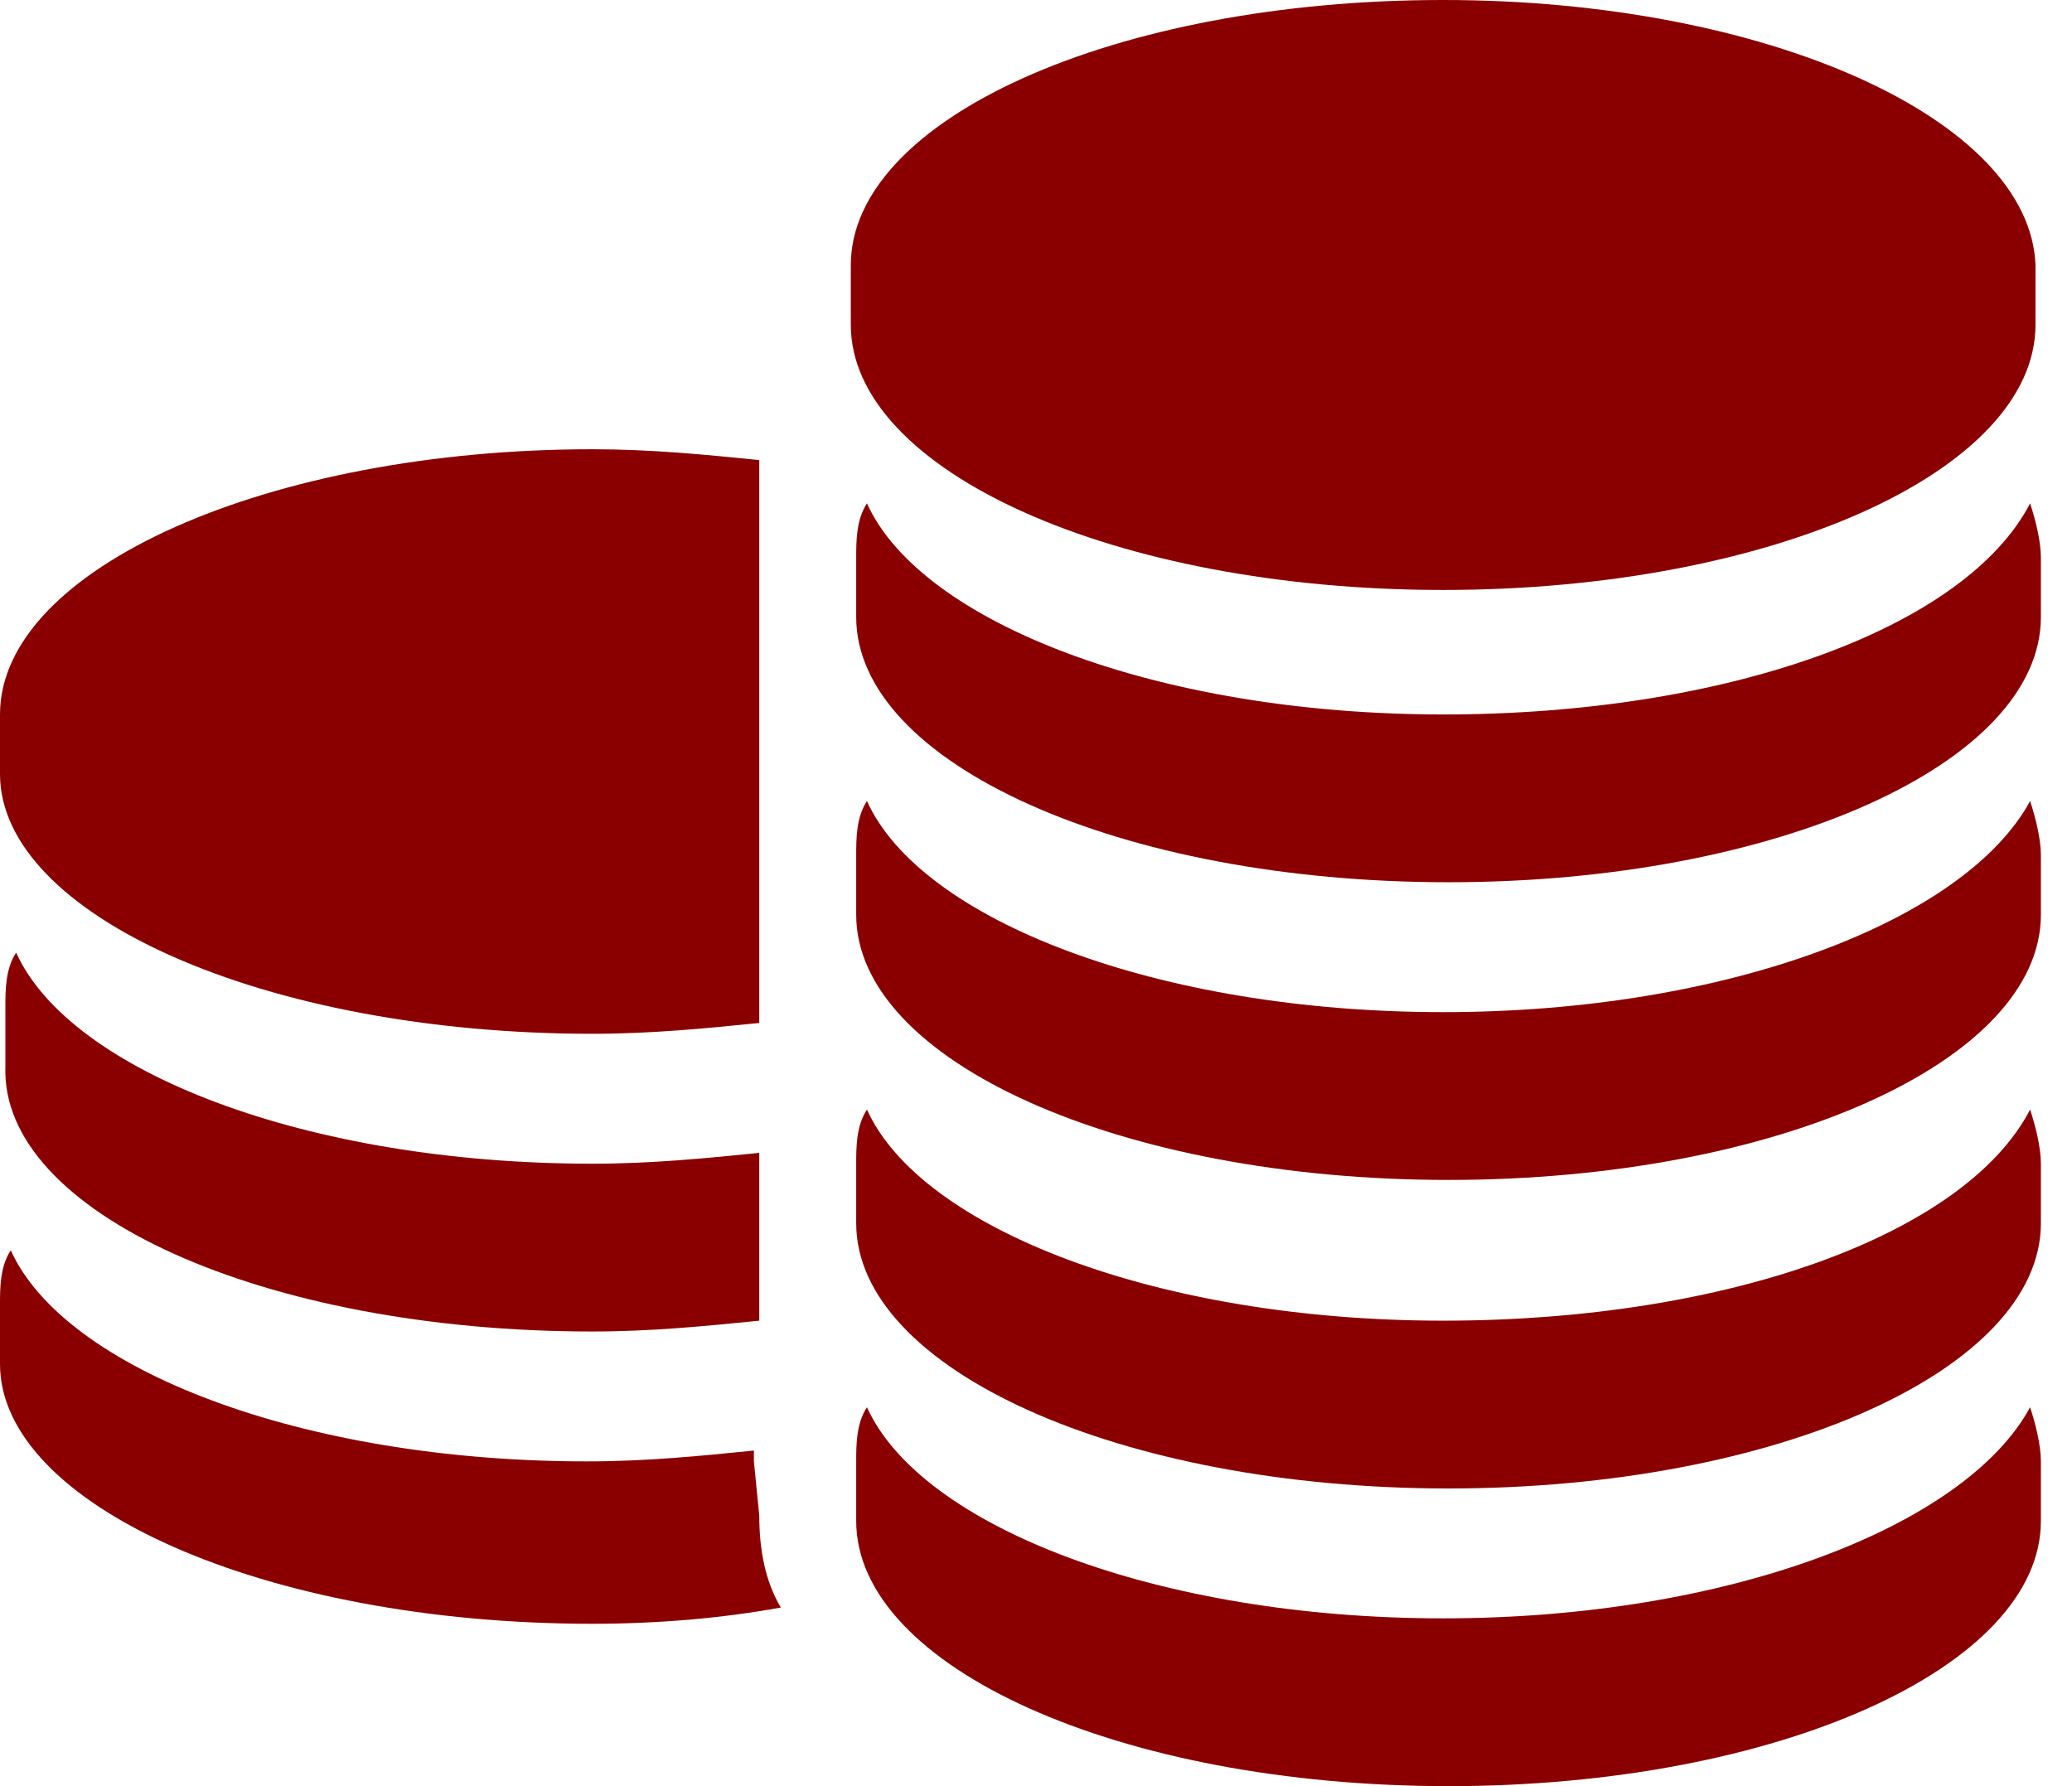 <svg width="58" height="50" viewBox="0 0 58 50" fill="none" xmlns="http://www.w3.org/2000/svg">
<path d="M16.581 28.939C18.239 28.939 19.746 28.788 21.254 28.636V12.879C19.746 12.727 18.239 12.576 16.581 12.576C7.537 12.576 0 15.909 0 20V21.667C0 25.606 7.386 28.939 16.581 28.939Z" fill="#8A0000"/>
<path d="M16.581 37.273C18.239 37.273 19.746 37.121 21.254 36.97V32.273C19.746 32.424 18.239 32.576 16.581 32.576C8.592 32.576 1.96 30 0.452 26.667C0.151 27.121 0.151 27.727 0.151 28.182V29.849C-3.11732e-05 33.94 7.386 37.273 16.581 37.273Z" fill="#8A0000"/>
<path d="M21.103 40.909V40.606C19.596 40.758 18.088 40.909 16.43 40.909C8.441 40.909 1.809 38.333 0.301 35C0 35.455 0 36.061 0 36.515V38.182C0 42.121 7.386 45.455 16.581 45.455C18.39 45.455 20.199 45.303 21.857 45C21.404 44.242 21.254 43.333 21.254 42.424L21.103 40.909Z" fill="#8A0000"/>
<path d="M40.397 1.52588e-05C31.202 1.52588e-05 23.816 3.333 23.816 7.424V9.091C23.816 13.182 31.202 16.515 40.397 16.515C49.592 16.515 56.978 13.182 56.978 9.091V7.424C56.827 3.333 49.441 1.52588e-05 40.397 1.52588e-05Z" fill="#8A0000"/>
<path d="M40.397 20C32.408 20 25.776 17.424 24.268 14.091C23.967 14.546 23.967 15.152 23.967 15.606V17.273C23.967 21.364 31.353 24.697 40.548 24.697C49.743 24.697 57.129 21.364 57.129 17.273V15.606C57.129 15.152 56.978 14.546 56.827 14.091C55.019 17.576 48.386 20 40.397 20Z" fill="#8A0000"/>
<path d="M40.397 28.333C32.408 28.333 25.776 25.758 24.268 22.424C23.967 22.879 23.967 23.485 23.967 23.939V25.606C23.967 29.697 31.353 33.03 40.548 33.03C49.743 33.03 57.129 29.697 57.129 25.606V23.939C57.129 23.485 56.978 22.879 56.827 22.424C55.019 25.758 48.386 28.333 40.397 28.333Z" fill="#8A0000"/>
<path d="M40.397 36.97C32.408 36.97 25.776 34.394 24.268 31.061C23.967 31.515 23.967 32.121 23.967 32.576V34.242C23.967 38.333 31.353 41.667 40.548 41.667C49.743 41.667 57.129 38.333 57.129 34.242V32.576C57.129 32.121 56.978 31.515 56.827 31.061C55.019 34.545 48.386 36.97 40.397 36.97Z" fill="#8A0000"/>
<path d="M40.397 45.303C32.408 45.303 25.776 42.727 24.268 39.394C23.967 39.849 23.967 40.455 23.967 40.909V42.576C23.967 46.667 31.353 50 40.548 50C49.743 50 57.129 46.667 57.129 42.576V40.909C57.129 40.455 56.978 39.849 56.827 39.394C55.019 42.727 48.386 45.303 40.397 45.303Z" fill="#8A0000"/>
</svg>
